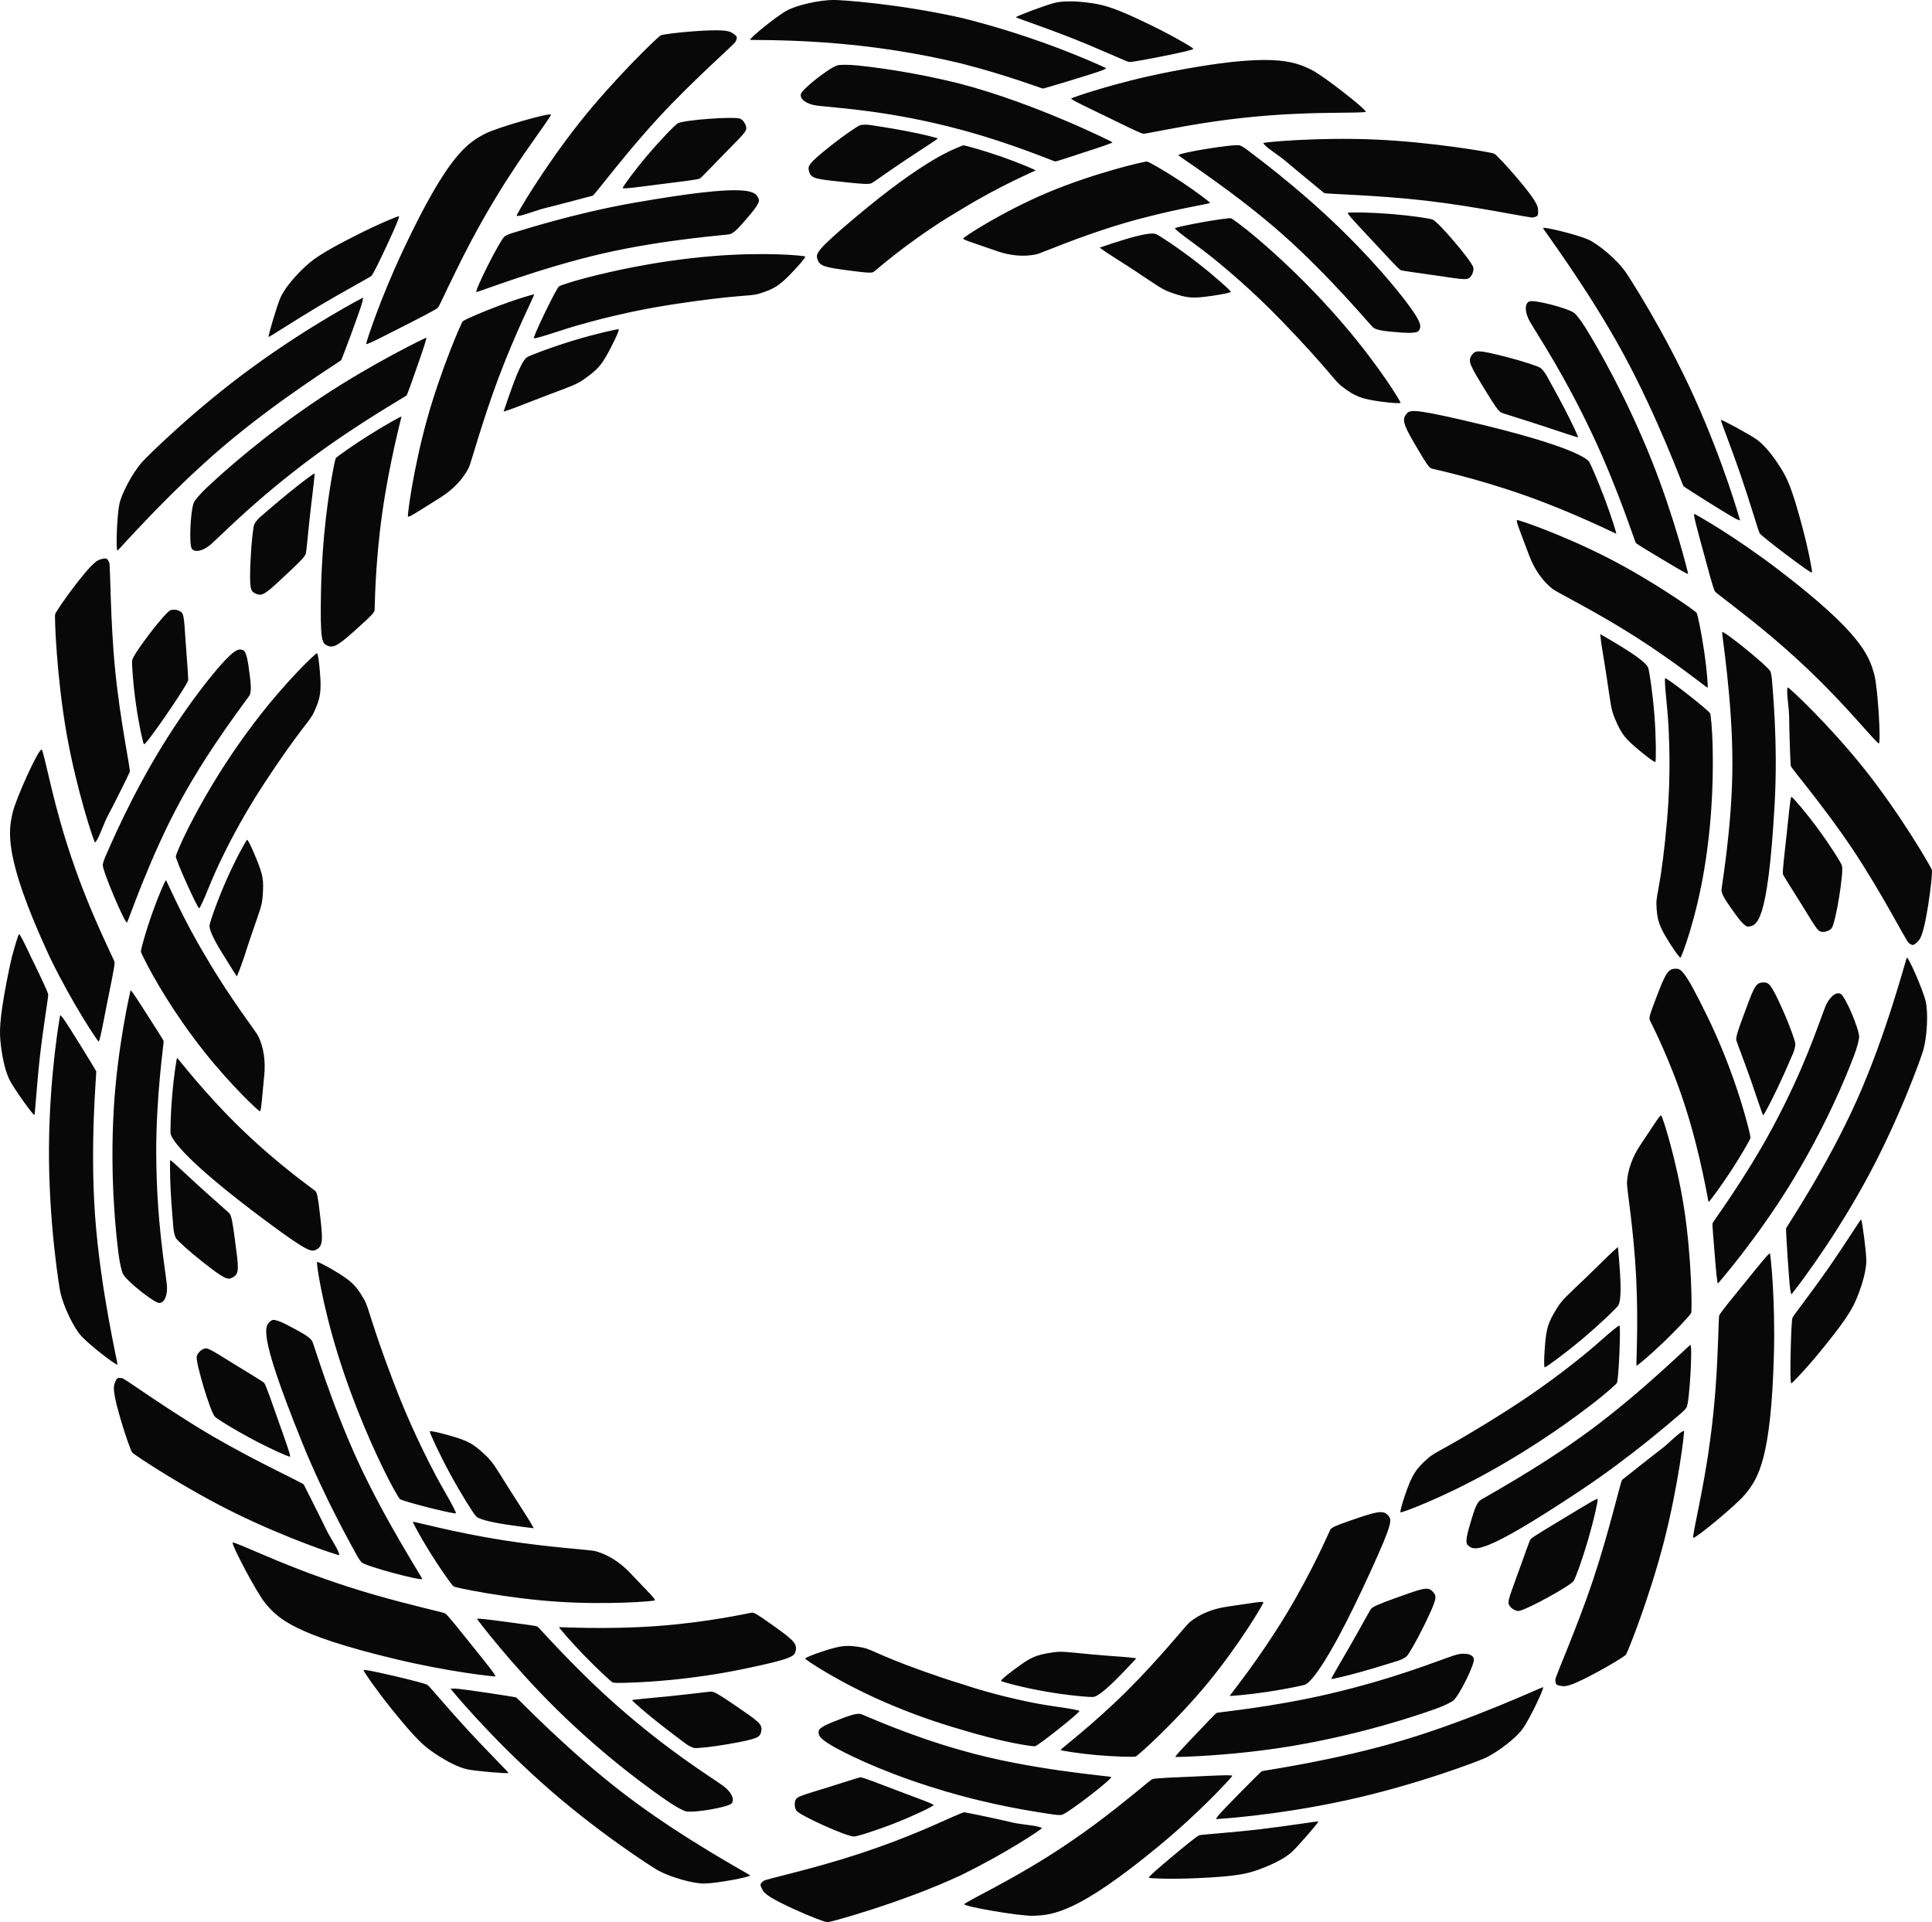 <?xml version="1.0" encoding="UTF-8" standalone="no"?>
<!-- Created with Inkscape (http://www.inkscape.org/) -->

<svg
   width="115.907mm"
   height="115.316mm"
   viewBox="0 0 115.907 115.316"
   version="1.1"
   id="svg310"
   sodipodi:docname="woven_wheel_working_doc.svg"
   xmlns:inkscape="http://www.inkscape.org/namespaces/inkscape"
   xmlns:sodipodi="http://sodipodi.sourceforge.net/DTD/sodipodi-0.dtd"
   xmlns="http://www.w3.org/2000/svg"
   xmlns:svg="http://www.w3.org/2000/svg">
  <sodipodi:namedview
     id="namedview312"
     pagecolor="#505050"
     bordercolor="#eeeeee"
     borderopacity="1"
     inkscape:showpageshadow="0"
     inkscape:pageopacity="0"
     inkscape:pagecheckerboard="0"
     inkscape:deskcolor="#505050"
     inkscape:document-units="mm"
     showgrid="false"
     inkscape:zoom="0.49759665"
     inkscape:cx="224.07707"
     inkscape:cy="615.96074"
     inkscape:window-width="1440"
     inkscape:window-height="785"
     inkscape:window-x="0"
     inkscape:window-y="25"
     inkscape:window-maximized="1"
     inkscape:current-layer="layer1" />
  <defs
     id="defs307" />
  <g
     inkscape:label="Layer 1"
     inkscape:groupmode="layer"
     id="layer1"
     transform="translate(-21.57,-52.619)">
    <path
       id="path500"
       style="fill:#080808;fill-opacity:1;stroke-width:3.665;stroke-linecap:round;stroke-linejoin:round"
       d="m 114.881,153.378 c -0.004,-0.177 1.31,-3.115 2.285,-6.049 0.976,-2.933 1.624,-5.835 1.723,-5.931 0.024,-0.024 2.091,-1.662 2.313,-1.821 0.124,-0.089 0.458,-0.374 0.762,-0.657 0.299,-0.278 0.582,-0.485 0.632,-0.456 0.048,0.029 -0.339,3.276 -1.191,6.602 -0.851,3.326 -2.184,6.687 -2.294,6.823 -0.072,0.09 -0.861,0.584 -1.775,1.074 -1.285,0.689 -1.758,0.847 -2.022,0.811 -0.394,-0.054 -0.426,-0.087 -0.432,-0.395 10e-6,-1e-5 2e-5,-2e-5 4e-5,-3e-5 z m -9.01,-11.091 c 0.405,-1.176 0.619,-1.531 1.384,-2.198 0.473,-0.412 1.143,-0.589 4.578,-2.759 2.323,-1.467 3.954,-2.786 4.329,-3.077 0.291,-0.226 0.867,-0.698 1.471,-1.233 0.559,-0.495 1.046,-0.899 1.093,-0.878 0.089,0.042 -0.041,3.214 -0.151,3.443 -0.034,0.071 -0.674,0.641 -1.439,1.231 -1.039,0.801 -3.273,2.472 -6.352,4.172 -2.789,1.54 -5.155,2.408 -5.192,2.361 -0.038,-0.047 0.095,-0.526 0.279,-1.062 z m 6.786,4.657 c 0.364,-1.009 0.673,-1.9 0.734,-1.98 0.095,-0.125 1.123,-0.734 2.089,-1.317 0.975,-0.589 1.917,-1.171 1.938,-1.101 0.029,0.097 -0.226,1.258 -0.569,2.431 -0.346,1.187 -0.765,2.345 -0.875,2.49 -0.249,0.33 -2.826,1.731 -3.279,1.795 -0.139,0.02 -0.362,-0.082 -0.496,-0.225 -0.244,-0.261 -0.166,-0.366 0.457,-2.093 z m -2.971,-2.617 c 0.312,-1.09 0.44,-1.47 0.657,-1.684 0.108,-0.106 3.447,-1.876 6.573,-4.179 3.127,-2.303 5.971,-5.128 6.062,-5.157 0.146,-0.047 -0.048,3.459 -0.223,3.742 -0.062,0.101 -0.258,0.3 -0.439,0.443 -0.18,0.143 -2.739,2.422 -5.919,4.538 -6.023,4.007 -6.426,3.631 -6.798,3.253 -0.092,-0.093 -0.053,-0.474 0.086,-0.957 z m 13.828,-1.467 c 0.24,-1.183 0.377,-2.037 0.436,-2.383 0.057,-0.335 0.371,-2.241 0.545,-4.612 0.167,-2.275 0.173,-4.192 0.215,-4.322 0.055,-0.167 0.846,-1.121 1.575,-2.017 0.737,-0.907 1.436,-1.79 1.472,-1.709 0.033,0.074 0.327,2.745 0.235,6.085 -0.172,6.255 -0.949,7.391 -1.687,8.321 -0.505,0.636 -3.036,2.728 -3.151,2.647 -0.041,-0.029 0.141,-0.936 0.36,-2.01 z m -9.27,-9.335 c 0.09,-1.221 0.176,-1.525 0.732,-2.424 0.308,-0.498 0.534,-0.682 1.682,-1.779 0.733,-0.7 1.462,-1.436 1.645,-1.597 0.111,-0.097 0.222,-0.196 0.332,-0.294 0.053,0.529 0.095,1.063 0.128,1.602 0.069,1.148 0.012,1.716 -0.107,1.899 -0.109,0.168 -1.093,1.12 -2.172,2.026 -1.058,0.889 -2.149,1.676 -2.235,1.691 -0.057,0.01 -0.051,-0.499 -0.005,-1.123 z m 5.481,-4.344 c -0.151,-2.861 -0.564,-5.296 -0.549,-5.599 0.038,-0.762 0.319,-1.547 0.798,-2.262 0.914,-1.363 1.164,-1.797 1.258,-1.781 0.062,0.01 0.929,2.684 1.381,5.627 0.452,2.942 0.473,6.109 0.416,6.221 -0.071,0.14 -0.83,0.96 -1.636,1.734 -0.796,0.765 -1.609,1.452 -1.644,1.43 -0.034,-0.022 0.127,-2.508 -0.024,-5.369 z m 9.272,4.565 c 0.023,-1.022 0.059,-1.961 0.113,-2.081 0.065,-0.143 1.15,-1.532 2.152,-2.97 1.003,-1.438 1.922,-2.923 1.962,-2.913 0.059,0.015 0.32,2 0.313,2.478 -0.008,0.52 -0.179,1.244 -0.525,2.117 -0.274,0.692 -0.57,1.262 -2.068,3.111 -0.961,1.187 -1.842,2.11 -1.906,2.118 -0.064,0.008 -0.065,-0.835 -0.041,-1.86 z m -4.554,-5.837 c -0.077,-0.96 -0.154,-1.812 -0.13,-1.911 0.019,-0.08 1.964,-2.686 3.61,-5.754 1.901,-3.544 2.717,-6.11 3.142,-7.2 0.228,-0.585 0.642,-0.954 0.933,-0.8 0.271,0.143 1.087,2.034 1.107,2.566 0.006,0.156 -0.121,0.649 -0.292,1.102 -0.486,1.294 -1.751,4.391 -3.932,7.906 -1.974,3.181 -4.206,5.767 -4.245,5.794 -0.046,0.032 -0.115,-0.742 -0.193,-1.702 z m 4.536,2.125 c -0.079,-0.426 -0.276,-3.67 -0.259,-3.718 0.041,-0.118 2.42,-3.629 4.228,-7.649 1.807,-4.021 2.971,-8.544 3.018,-8.597 0.078,-0.089 0.957,1.89 1.131,2.619 0.158,0.666 0.093,2.082 -0.141,2.924 -0.102,0.367 -1.455,4.24 -3.585,8.079 -2.131,3.84 -4.307,6.557 -4.32,6.573 -0.013,0.017 -0.045,-0.087 -0.071,-0.231 z m -6.285,-10.961 c -0.941,-2.954 -2.111,-5.16 -2.15,-5.262 -0.056,-0.149 0.038,-0.419 0.337,-1.203 0.569,-1.489 0.723,-1.858 1.18,-1.873 0.344,-0.011 0.523,-0.032 1.921,2.825 1.387,2.836 2.1,5.329 2.306,6.067 0.289,1.035 0.308,1.222 0.294,1.276 -0.024,0.098 -0.599,1.103 -1.215,2.04 -0.616,0.936 -1.27,1.804 -1.293,1.788 -0.025,-0.017 -0.438,-2.703 -1.379,-5.657 z m 3.896,-1.705 c -0.416,-1.188 -0.831,-2.225 -0.854,-2.355 -0.03,-0.171 0.1,-0.572 0.395,-1.368 0.663,-1.793 0.739,-2.076 1.22,-2.086 0.337,-0.007 0.46,0.052 1.187,1.681 0.425,0.952 0.735,1.853 0.74,1.996 0.005,0.137 -0.06,0.405 -0.147,0.599 -0.167,0.373 -0.393,0.938 -0.905,2.024 -0.428,0.908 -0.836,1.645 -0.871,1.668 -0.035,0.024 -0.348,-0.97 -0.764,-2.158 z M 67.393,165.448 c 0.131,-0.1 2.907,-0.691 5.663,-1.597 3.337,-1.097 4.899,-1.928 6.171,-2.448 0.102,-0.043 0.165,-0.065 0.184,-0.062 0.258,0.028 2.424,0.494 2.901,0.614 0.151,0.038 0.584,0.108 1,0.157 0.407,0.048 0.751,0.128 0.761,0.185 0.008,0.049 -2.112,1.479 -4.846,2.816 -3.455,1.617 -7.833,2.831 -8.032,2.824 -0.118,-0.004 -1.008,-0.336 -1.967,-0.775 -1.345,-0.615 -1.762,-0.903 -1.892,-1.134 -0.196,-0.346 -0.188,-0.392 0.056,-0.578 1.7e-5,1e-5 3.4e-5,1e-5 5.1e-5,2e-5 z m 3.473,-13.739 c 1.152,-0.384 1.533,-0.432 2.492,-0.24 0.588,0.118 1.082,0.57 4.787,1.818 0.365,0.123 0.726,0.238 1.082,0.345 0,0 0,0 0,0 1.967,0.66 3.619,0.99 3.895,1.051 0.358,0.079 1.062,0.214 1.852,0.326 0.725,0.103 1.34,0.206 1.354,0.256 0.026,0.094 -2.423,2.051 -2.665,2.115 -0.075,0.02 -0.914,-0.1 -1.845,-0.313 -0.433,-0.099 -1.402,-0.326 -2.592,-0.69 -1.419,-0.408 -2.927,-0.931 -4.493,-1.606 -2.833,-1.221 -4.871,-2.593 -4.856,-2.652 0.015,-0.058 0.466,-0.237 0.988,-0.411 z m 0.331,8.149 c 1.018,-0.316 1.905,-0.613 2.005,-0.614 0.153,-10e-4 1.259,0.439 2.309,0.836 1.063,0.402 2.11,0.773 2.069,0.834 -0.058,0.083 -1.128,0.608 -2.268,1.058 -1.154,0.456 -2.33,0.823 -2.514,0.824 -0.432,0.002 -3.091,-1.196 -3.421,-1.524 -0.099,-0.099 -0.152,-0.336 -0.118,-0.528 0.063,-0.354 0.192,-0.343 1.938,-0.885 z m 0.294,-3.917 c 1.04,-0.409 1.403,-0.542 1.701,-0.5 0.13,0.018 2.785,1.267 6.035,2.176 0,0 10e-7,0 10e-7,0 4.039,1.178 8.914,1.551 9.004,1.605 0.131,0.079 -2.643,2.224 -2.972,2.276 -0.118,0.019 -0.397,-4.5e-4 -0.624,-0.044 -0.187,-0.036 -2.536,-0.33 -5.407,-1.104 -10e-7,0 -10e-7,0 -10e-7,0 -0.615,-0.166 -1.243,-0.351 -1.884,-0.555 -3.195,-1.02 -5.232,-2.079 -5.841,-2.435 -0.82,-0.479 -0.851,-0.661 -0.813,-0.914 0.019,-0.128 0.342,-0.324 0.802,-0.505 z m 9.76,9.897 c 1.083,-0.576 1.85,-1.034 2.151,-1.21 0.309,-0.181 1.973,-1.164 3.896,-2.592 1.836,-1.363 3.27,-2.626 3.396,-2.68 0.159,-0.069 1.399,-0.109 2.551,-0.161 1.167,-0.052 2.292,-0.117 2.255,-0.036 -0.033,0.073 -1.819,2.067 -4.407,4.206 -4.824,3.987 -6.337,4.141 -7.509,4.185 -0.832,0.031 -4.156,-0.551 -4.166,-0.691 -0.004,-0.05 0.842,-0.493 1.833,-1.02 z m 1.203,-13.09 c 0.96,-0.71 1.22,-0.834 2.236,-0.993 0.575,-0.09 0.819,-0.032 2.377,0.114 0.986,0.092 2.003,0.15 2.242,0.18 0.144,0.018 0.289,0.036 0.434,0.053 -0.355,0.39 -0.72,0.774 -1.095,1.153 -0.8,0.807 -1.258,1.136 -1.469,1.166 -0.197,0.028 -1.535,-0.088 -2.892,-0.325 -1.331,-0.232 -2.594,-0.576 -2.658,-0.633 -0.043,-0.038 0.338,-0.354 0.826,-0.716 z m 6.714,1.324 c 2.013,-2 3.542,-3.944 3.777,-4.136 0.592,-0.483 1.367,-0.803 2.227,-0.928 1.638,-0.237 2.141,-0.341 2.192,-0.26 0.034,0.053 -1.42,2.505 -3.31,4.808 -1.891,2.303 -4.231,4.409 -4.351,4.439 -0.152,0.039 -1.262,0.012 -2.368,-0.087 -1.091,-0.098 -2.132,-0.267 -2.138,-0.308 -0.006,-0.04 1.958,-1.528 3.971,-3.529 z m 2.71,9.939 c 0.787,-0.657 1.516,-1.253 1.642,-1.292 0.151,-0.046 1.915,-0.157 3.658,-0.362 1.743,-0.204 3.461,-0.497 3.48,-0.461 0.028,0.054 -1.277,1.562 -1.639,1.873 -0.393,0.338 -1.049,0.689 -1.933,1.009 -0.698,0.252 -1.328,0.411 -3.718,0.516 -1.537,0.068 -2.824,0.017 -2.872,-0.025 -0.049,-0.042 0.592,-0.598 1.382,-1.258 z m 1.349,-7.263 c 0.664,-0.696 1.247,-1.321 1.337,-1.37 0.072,-0.039 3.311,-0.337 6.715,-1.132 3.922,-0.916 6.419,-1.946 7.509,-2.312 0.591,-0.199 1.135,-0.114 1.204,0.207 0.063,0.293 -0.84,2.135 -1.222,2.488 -0.113,0.104 -0.566,0.324 -1.016,0.487 -1.248,0.451 -4.475,1.528 -8.519,2.223 -3.692,0.634 -7.102,0.694 -7.148,0.682 -0.055,-0.013 0.477,-0.577 1.14,-1.273 z m 1.429,4.794 c 0.263,-0.338 2.563,-2.645 2.605,-2.662 0.116,-0.048 4.326,-0.618 8.517,-1.871 4.191,-1.253 8.288,-3.177 8.358,-3.173 0.115,0.005 -0.795,1.915 -1.222,2.507 -0.388,0.537 -1.48,1.388 -2.252,1.747 -0.337,0.157 -4.078,1.608 -8.35,2.538 -4.272,0.93 -7.761,1.12 -7.782,1.122 -0.021,0.002 0.036,-0.091 0.126,-0.207 z m 4.037,-12.009 c 1.63,-2.689 2.631,-5.05 2.688,-5.148 0.079,-0.135 0.365,-0.254 1.188,-0.54 1.571,-0.546 1.976,-0.656 2.274,-0.318 0.227,0.258 0.318,0.373 -1.025,3.315 -2.905,6.367 -3.828,6.781 -3.927,6.833 -0.089,0.047 -1.229,0.285 -2.342,0.45 -1.113,0.164 -2.196,0.257 -2.2,0.229 -0.004,-0.03 1.714,-2.133 3.343,-4.821 z m 3.884,1.804 c 0.633,-1.101 1.164,-2.098 1.249,-2.201 0.111,-0.134 0.509,-0.3 1.319,-0.593 1.82,-0.659 2.097,-0.77 2.407,-0.411 0.224,0.259 0.246,0.381 -0.54,1.992 -0.458,0.939 -0.943,1.762 -1.048,1.859 -0.101,0.093 -0.348,0.218 -0.551,0.278 -0.202,0.06 -1.161,0.366 -2.131,0.64 -0.97,0.274 -1.798,0.455 -1.839,0.445 -0.041,-0.011 0.501,-0.906 1.134,-2.007 z M 28.911,135.304 c 0.173,0.034 2.768,1.932 5.433,3.486 2.666,1.554 5.375,2.774 5.45,2.89 0.02,0.032 1.202,2.381 1.316,2.636 0.062,0.14 0.274,0.525 0.489,0.881 0.211,0.349 0.357,0.67 0.318,0.713 -0.038,0.041 -3.142,-0.997 -6.22,-2.508 -3.079,-1.511 -6.085,-3.51 -6.196,-3.646 -0.073,-0.09 -0.394,-0.964 -0.686,-1.962 -0.41,-1.402 -0.467,-1.898 -0.377,-2.15 0.133,-0.374 0.172,-0.398 0.474,-0.34 8e-6,1e-5 1.7e-5,3e-5 2.5e-5,4e-5 z m 12.654,-6.491 c 1.061,0.628 1.362,0.903 1.857,1.778 0.306,0.54 0.336,1.216 1.778,5.003 0.972,2.553 1.951,4.438 2.158,4.857 0.164,0.331 0.513,0.994 0.918,1.696 0.375,0.651 0.674,1.213 0.643,1.255 -0.06,0.079 -3.156,-0.699 -3.359,-0.853 -0.063,-0.048 -0.494,-0.792 -0.919,-1.661 -0.573,-1.17 -1.775,-3.717 -2.811,-7.046 -0.941,-3.025 -1.293,-5.485 -1.239,-5.512 0.054,-0.027 0.491,0.198 0.974,0.483 z m -5.928,5.651 c 0.909,0.561 1.716,1.043 1.782,1.119 0.102,0.118 0.489,1.245 0.863,2.307 0.378,1.072 0.758,2.111 0.686,2.118 -0.101,0.009 -1.185,-0.475 -2.262,-1.048 -1.09,-0.58 -2.135,-1.225 -2.254,-1.362 -0.273,-0.313 -1.112,-3.114 -1.083,-3.571 0.009,-0.14 0.154,-0.336 0.321,-0.437 0.305,-0.185 0.39,-0.086 1.947,0.876 z m 3.158,-2.362 c 0.999,0.524 1.343,0.723 1.508,0.978 0.081,0.126 1.135,3.731 2.764,7.258 1.629,3.527 3.823,6.907 3.833,7.002 0.016,0.153 -3.387,-0.757 -3.629,-0.986 -0.086,-0.082 -0.241,-0.315 -0.345,-0.522 -0.103,-0.206 -1.82,-3.183 -3.248,-6.721 -2.706,-6.7 -2.242,-7.003 -1.798,-7.288 0.11,-0.07 0.472,0.045 0.915,0.278 z m -1.37,13.816 c 1.107,0.476 1.917,0.784 2.243,0.911 0.321,0.125 2.113,0.817 4.408,1.476 2.197,0.631 4.079,1.035 4.198,1.105 0.153,0.089 0.923,1.065 1.649,1.971 0.734,0.916 1.448,1.791 1.361,1.808 -0.08,0.016 -2.761,-0.264 -6.013,-1.044 -6.095,-1.463 -7.028,-2.435 -7.794,-3.358 -0.518,-0.625 -2.047,-3.534 -1.945,-3.63 0.037,-0.034 0.886,0.329 1.892,0.761 z m 11.035,-7.202 c 1.185,0.335 1.47,0.482 2.246,1.213 0.428,0.403 0.57,0.668 1.42,2.024 0.544,0.869 1.123,1.743 1.244,1.957 0.074,0.13 0.148,0.26 0.223,0.39 -0.535,-0.061 -1.072,-0.133 -1.611,-0.215 -1.15,-0.174 -1.698,-0.347 -1.854,-0.503 -0.142,-0.141 -0.883,-1.309 -1.559,-2.552 -0.664,-1.221 -1.22,-2.449 -1.217,-2.536 0.002,-0.058 0.501,0.051 1.107,0.222 z m 3.177,6.285 c 2.858,0.455 5.36,0.591 5.658,0.673 0.748,0.208 1.467,0.663 2.072,1.3 1.152,1.213 1.524,1.563 1.488,1.652 -0.024,0.058 -2.859,0.281 -5.858,0.081 -3,-0.2 -6.12,-0.839 -6.217,-0.918 -0.122,-0.099 -0.772,-1.017 -1.368,-1.969 -0.589,-0.94 -1.099,-1.879 -1.07,-1.909 0.028,-0.029 2.439,0.634 5.297,1.089 z m -6.425,8.162 c 0.996,0.234 1.907,0.465 2.013,0.543 0.126,0.093 1.254,1.448 2.44,2.735 1.186,1.286 2.427,2.503 2.409,2.54 -0.027,0.055 -2.017,-0.111 -2.482,-0.219 -0.505,-0.117 -1.173,-0.438 -1.948,-0.959 -0.62,-0.416 -1.102,-0.819 -2.593,-2.675 -0.955,-1.189 -1.674,-2.244 -1.668,-2.308 0.005,-0.064 0.83,0.108 1.829,0.343 z m 6.691,-3.25 c 0.961,0.129 1.816,0.239 1.908,0.283 0.075,0.036 2.225,2.513 4.851,4.815 3.044,2.669 5.293,4.039 6.252,4.714 0.508,0.357 0.762,0.842 0.545,1.086 -0.199,0.223 -2.214,0.576 -2.728,0.475 -0.151,-0.03 -0.596,-0.265 -0.992,-0.533 -1.126,-0.761 -3.834,-2.698 -6.784,-5.599 -2.673,-2.629 -4.748,-5.369 -4.767,-5.413 -0.022,-0.052 0.754,0.043 1.715,0.172 z m -3.054,4.006 c 0.442,0.012 3.644,0.503 3.696,0.535 0.106,0.066 3.027,3.154 6.5,5.809 3.472,2.654 7.488,4.802 7.528,4.86 0.065,0.095 -2.028,0.489 -2.764,0.493 -0.67,0.003 -2.01,-0.375 -2.761,-0.787 -0.327,-0.18 -3.72,-2.345 -6.973,-5.256 -3.253,-2.91 -5.453,-5.616 -5.467,-5.632 -0.014,-0.016 0.095,-0.025 0.242,-0.021 z m 12.138,-3.751 c 3.121,-0.226 5.564,-0.791 5.675,-0.803 0.159,-0.016 0.405,0.145 1.102,0.639 1.322,0.937 1.641,1.188 1.545,1.628 -0.073,0.333 -0.094,0.488 -3.209,1.128 -3.105,0.638 -5.682,0.761 -6.463,0.794 -1.079,0.045 -1.266,0.022 -1.316,-0.003 -0.09,-0.046 -0.947,-0.835 -1.732,-1.648 -0.785,-0.813 -1.498,-1.645 -1.477,-1.665 0.022,-0.02 2.755,0.157 5.877,-0.069 z m 0.787,4.205 c 1.256,-0.127 2.363,-0.279 2.495,-0.27 0.173,0.012 0.534,0.236 1.238,0.715 1.581,1.077 1.832,1.225 1.727,1.687 -0.075,0.329 -0.159,0.425 -1.907,0.736 -1.02,0.182 -1.966,0.271 -2.106,0.243 -0.134,-0.027 -0.379,-0.153 -0.546,-0.282 -0.166,-0.128 -0.971,-0.723 -1.757,-1.349 -0.785,-0.626 -1.413,-1.193 -1.429,-1.233 -0.015,-0.04 1.027,-0.119 2.283,-0.246 z M 28.125,86.372 c 0.074,0.161 0.051,3.387 0.355,6.457 0.304,3.071 0.927,5.962 0.878,6.09 -0.091,0.239 -1.078,2.198 -1.313,2.627 -0.074,0.135 -0.252,0.534 -0.405,0.922 -0.15,0.38 -0.315,0.691 -0.373,0.686 -0.055,-0.005 -1.098,-3.109 -1.697,-6.497 -0.6,-3.388 -0.737,-7.02 -0.692,-7.19 0.03,-0.113 0.547,-0.89 1.181,-1.714 0.891,-1.157 1.26,-1.494 1.514,-1.568 0.38,-0.11 0.422,-0.093 0.551,0.186 0,0 -2.3e-5,4.7e-5 -2.3e-5,4.7e-5 z m 12.634,6.501 c 0.1,1.221 0.05,1.617 -0.375,2.515 -0.262,0.554 -0.82,0.962 -2.986,4.264 -1.467,2.237 -2.333,4.075 -2.541,4.495 -0.161,0.325 -0.463,0.979 -0.762,1.713 -0.275,0.677 -0.525,1.247 -0.577,1.248 -0.098,0.002 -1.398,-2.864 -1.4,-3.114 -7.35e-4,-0.078 0.322,-0.859 0.753,-1.706 0.591,-1.162 1.864,-3.556 3.957,-6.315 1.884,-2.483 3.708,-4.198 3.762,-4.169 0.054,0.028 0.123,0.513 0.168,1.069 z m -8.035,-1.528 c 0.075,1.063 0.155,1.995 0.132,2.092 -0.076,0.328 -2.553,3.942 -2.649,3.832 -0.066,-0.075 -0.315,-1.229 -0.485,-2.434 -0.171,-1.219 -0.259,-2.443 -0.219,-2.62 0.094,-0.409 1.864,-2.72 2.255,-2.965 0.118,-0.074 0.362,-0.071 0.541,0.006 0.328,0.141 0.296,0.267 0.423,2.089 z m 3.749,1.185 c 0.154,1.11 0.193,1.501 0.082,1.78 -0.055,0.138 -2.363,3.051 -4.191,6.415 -1.827,3.364 -3.105,7.171 -3.173,7.238 -0.11,0.108 -1.49,-3.131 -1.456,-3.463 0.012,-0.119 0.102,-0.384 0.202,-0.593 0.1,-0.208 1.411,-3.38 3.402,-6.597 1.756,-2.838 3.252,-4.575 3.747,-5.094 0.659,-0.692 0.843,-0.682 1.081,-0.587 0.121,0.048 0.237,0.408 0.305,0.901 z m -11.892,7.038 c 0.277,1.179 0.516,2.017 0.61,2.356 0.089,0.32 0.616,2.207 1.5,4.42 0.729,1.825 1.312,3.009 1.637,3.722 0,0 0,0 0,0 0.07,0.152 0.11,0.246 0.115,0.275 0.028,0.171 -0.238,1.403 -0.464,2.542 -0.229,1.156 -0.428,2.272 -0.499,2.217 -0.062,-0.049 -1.485,-2.11 -2.911,-5.033 -0.052,-0.111 -0.104,-0.223 -0.155,-0.336 -2.62,-5.72 -2.343,-7.26 -2.085,-8.361 0.198,-0.844 1.54,-3.825 1.743,-3.788 0.049,0.009 0.258,0.914 0.51,1.986 z m 12.305,4.416 c 0.463,1.114 0.522,1.394 0.44,2.42 -0.046,0.581 -0.159,0.8 -0.662,2.268 -0.18,0.526 -0.322,0.964 -0.459,1.395 -0.125,0.352 -0.217,0.617 -0.26,0.723 -0.056,0.135 -0.111,0.27 -0.165,0.406 -0.243,-0.369 -0.481,-0.745 -0.712,-1.129 -0.045,-0.07 -0.089,-0.141 -0.133,-0.211 -0.606,-0.971 -0.817,-1.503 -0.796,-1.712 0.02,-0.2 0.454,-1.462 1.009,-2.72 0.543,-1.232 1.172,-2.374 1.242,-2.422 0.047,-0.032 0.262,0.417 0.497,0.983 z m -2.881,6.175 c 1.433,2.446 2.935,4.354 3.063,4.624 0.321,0.678 0.441,1.492 0.355,2.343 -0.163,1.622 -0.174,2.128 -0.264,2.159 -0.054,0.019 -1.722,-1.535 -3.351,-3.591 -1.78,-2.246 -3.041,-4.431 -3.627,-5.627 -0.103,-0.208 -0.158,-0.335 -0.158,-0.36 -4.16e-4,-0.16 0.301,-1.236 0.673,-2.288 0.367,-1.037 0.789,-2.002 0.83,-1.997 0.04,0.004 0.963,2.234 2.425,4.645 0.018,0.031 0.036,0.061 0.054,0.092 z m -10.422,0.186 c 0.459,0.945 0.871,1.812 0.879,1.945 0.01,0.16 -0.296,1.928 -0.495,3.691 -0.198,1.763 -0.294,3.519 -0.334,3.529 -0.085,0.022 -1.23,-1.603 -1.463,-2.054 -0.242,-0.468 -0.439,-1.199 -0.551,-2.149 -0.088,-0.742 -0.103,-1.421 0.35,-3.806 0.1,-0.525 0.204,-1.008 0.304,-1.434 0.218,-0.825 0.4,-1.382 0.436,-1.407 0.049,-0.034 0.355,0.589 0.737,1.407 0,0 0,0 0,0 0.044,0.09 0.09,0.183 0.136,0.278 z m 6.791,3.111 c 0.518,0.814 0.987,1.527 1.013,1.625 0.021,0.079 -0.462,3.295 -0.444,6.776 0.02,3.969 0.51,6.704 0.634,7.8 0.07,0.618 -0.125,1.13 -0.452,1.13 -0.3,-3.7e-4 -1.901,-1.27 -2.166,-1.721 -0.078,-0.132 -0.197,-0.621 -0.26,-1.096 -0.173,-1.304 -0.542,-4.707 -0.305,-8.798 0.217,-3.745 0.991,-7.095 1.013,-7.137 0.026,-0.05 0.448,0.608 0.966,1.421 z m -5.025,0.241 c 0.267,0.338 1.99,3.159 1.995,3.191 0.02,0.124 -0.387,4.374 -0.065,8.742 0.321,4.368 1.358,8.781 1.341,8.848 -0.029,0.112 -1.702,-1.183 -2.191,-1.728 -0.444,-0.496 -1.045,-1.746 -1.234,-2.581 -0.082,-0.364 -0.719,-4.343 -0.687,-8.743 0.032,-4.4 0.665,-7.882 0.669,-7.903 0.003,-0.021 0.081,0.058 0.173,0.174 z m 10.746,6.694 c 2.233,2.152 4.302,3.593 4.385,3.668 0.114,0.104 0.166,0.402 0.267,1.252 0.194,1.624 0.22,2.037 -0.173,2.257 -0.298,0.167 -0.434,0.239 -3.001,-1.667 -5.556,-4.125 -5.738,-5.155 -5.766,-5.264 -0.025,-0.097 -2.27e-4,-1.256 0.097,-2.371 0.097,-1.116 0.264,-2.187 0.292,-2.184 0.03,0.003 1.666,2.157 3.898,4.309 z m -2.613,3.36 c 0.93,0.85 1.783,1.573 1.865,1.678 0.107,0.136 0.182,0.555 0.294,1.401 0.254,1.902 0.309,2.192 -0.107,2.42 -0.297,0.163 -0.424,0.162 -1.823,-0.939 -0.816,-0.642 -1.513,-1.288 -1.584,-1.411 -0.069,-0.118 -0.137,-0.385 -0.153,-0.595 -0.015,-0.21 -0.107,-1.206 -0.162,-2.207 -0.055,-1.001 -0.048,-1.844 -0.028,-1.881 0.02,-0.038 0.768,0.686 1.698,1.536 z M 65.702,55.116 c -0.072,0.162 -2.517,2.278 -4.607,4.543 -2.09,2.265 -3.839,4.651 -3.968,4.7 -0.023,0.009 -2.582,0.685 -2.842,0.741 -0.149,0.032 -0.569,0.16 -0.96,0.297 -0.385,0.135 -0.727,0.212 -0.761,0.165 -0.033,-0.045 1.614,-2.862 3.74,-5.549 2.126,-2.687 4.747,-5.194 4.904,-5.273 0.104,-0.052 1.032,-0.181 2.076,-0.252 1.466,-0.1 1.967,-0.048 2.192,0.093 0.336,0.211 0.351,0.254 0.226,0.535 -1.7e-5,5e-6 -3.4e-5,9e-6 -5.1e-5,1.4e-5 z m 3.502,13.728 c -0.832,0.884 -1.153,1.109 -2.098,1.394 -0.582,0.176 -1.23,0.038 -5.18,0.643 -2.652,0.406 -4.704,0.985 -5.141,1.1 -0.356,0.093 -1.068,0.299 -1.835,0.553 -0.709,0.235 -1.318,0.415 -1.352,0.376 -0.065,-0.074 1.315,-2.943 1.506,-3.11 0.059,-0.052 0.871,-0.321 1.803,-0.558 1.242,-0.316 3.986,-0.973 7.403,-1.258 3.117,-0.26 5.554,-0.032 5.569,0.028 0.014,0.058 -0.297,0.43 -0.674,0.831 z m -4.176,-7.004 c -0.743,0.761 -1.384,1.442 -1.472,1.489 -0.135,0.074 -1.314,0.208 -2.424,0.349 -1.122,0.142 -2.213,0.295 -2.204,0.223 0.012,-0.1 0.71,-1.054 1.497,-1.981 0.797,-0.939 1.65,-1.817 1.811,-1.904 0.37,-0.202 3.273,-0.414 3.717,-0.284 0.134,0.039 0.293,0.223 0.355,0.408 0.113,0.339 -0.005,0.395 -1.279,1.7 z m 1.605,3.581 c -0.722,0.853 -0.985,1.143 -1.267,1.247 -0.139,0.051 -3.844,0.292 -7.606,1.153 -3.762,0.861 -7.511,2.329 -7.606,2.319 -0.153,-0.015 1.426,-3.157 1.699,-3.347 0.097,-0.068 0.357,-0.172 0.58,-0.231 0.222,-0.059 3.481,-1.134 7.218,-1.785 7.079,-1.233 7.269,-0.676 7.448,-0.182 0.044,0.122 -0.146,0.448 -0.466,0.826 z M 53.482,61.181 c -0.694,0.98 -1.165,1.711 -1.356,2.001 -0.191,0.29 -1.232,1.891 -2.344,4.003 -1.063,2.019 -1.839,3.781 -1.931,3.883 -0.118,0.132 -1.23,0.689 -2.266,1.217 -1.047,0.533 -2.051,1.056 -2.051,0.966 2.67e-4,-0.083 0.815,-2.646 2.244,-5.676 2.667,-5.655 3.829,-6.373 4.885,-6.929 0.719,-0.378 3.886,-1.274 3.959,-1.154 0.026,0.043 -0.508,0.795 -1.14,1.688 z m 4.768,12.227 c -0.562,1.088 -0.759,1.336 -1.624,1.948 -0.477,0.338 -0.761,0.422 -2.254,0.985 -0.956,0.36 -1.927,0.754 -2.161,0.831 -0.142,0.046 -0.284,0.093 -0.426,0.141 0.167,-0.513 0.345,-1.027 0.533,-1.54 0.4,-1.093 0.679,-1.595 0.861,-1.717 0.166,-0.111 1.455,-0.602 2.799,-1.011 1.321,-0.401 2.623,-0.693 2.707,-0.672 0.056,0.014 -0.149,0.478 -0.436,1.034 z m -6.759,1.844 c -1.018,2.713 -1.66,5.157 -1.802,5.434 -0.357,0.697 -0.953,1.317 -1.705,1.786 -1.434,0.895 -1.859,1.19 -1.938,1.136 -0.052,-0.036 0.326,-2.887 1.134,-5.799 0.808,-2.912 2.06,-5.839 2.157,-5.919 0.121,-0.099 1.151,-0.552 2.201,-0.943 1.038,-0.387 2.056,-0.695 2.08,-0.661 0.023,0.034 -1.108,2.254 -2.126,4.966 z m -6.698,-7.94 c -0.432,0.926 -0.843,1.771 -0.941,1.858 -0.117,0.104 -1.675,0.933 -3.18,1.829 -1.504,0.896 -2.953,1.858 -2.986,1.832 -0.048,-0.038 0.521,-1.951 0.722,-2.382 0.218,-0.469 0.668,-1.056 1.338,-1.707 0.536,-0.521 1.027,-0.907 3.152,-1.987 1.361,-0.692 2.541,-1.179 2.603,-1.161 0.062,0.018 -0.275,0.789 -0.708,1.718 z m 1.832,7.213 c -0.321,0.917 -0.603,1.735 -0.666,1.817 -0.05,0.066 -2.92,1.68 -5.734,3.78 -3.271,2.44 -5.088,4.325 -5.966,5.121 -0.461,0.418 -0.991,0.558 -1.182,0.292 -0.174,-0.242 -0.084,-2.292 0.124,-2.77 0.061,-0.141 0.388,-0.524 0.735,-0.853 0.979,-0.929 3.468,-3.172 6.919,-5.462 3.134,-2.079 6.239,-3.563 6.286,-3.572 0.056,-0.011 -0.194,0.73 -0.516,1.647 z M 43.313,70.717 c -0.101,0.431 -1.234,3.467 -1.278,3.513 -0.086,0.091 -3.717,2.325 -7.051,5.154 -3.334,2.829 -6.299,6.242 -6.364,6.267 -0.107,0.042 -0.041,-2.078 0.112,-2.794 0.139,-0.65 0.794,-1.871 1.355,-2.511 0.245,-0.279 3.08,-3.108 6.607,-5.68 3.527,-2.572 6.628,-4.179 6.646,-4.189 0.019,-0.01 0.006,0.098 -0.028,0.241 z m 1.185,12.705 c -0.44,3.133 -0.439,5.681 -0.453,5.793 -0.02,0.161 -0.234,0.372 -0.881,0.957 -1.227,1.11 -1.552,1.367 -1.96,1.176 -0.31,-0.145 -0.443,-0.203 -0.373,-3.42 0.07,-3.218 0.486,-5.756 0.621,-6.545 0.183,-1.072 0.244,-1.251 0.28,-1.295 0.064,-0.079 1.019,-0.759 1.981,-1.364 0.961,-0.605 1.925,-1.138 1.94,-1.114 0.015,0.026 -0.714,2.678 -1.154,5.811 z m -4.306,-0.104 c -0.144,1.264 -0.237,2.388 -0.275,2.517 -0.049,0.167 -0.349,0.477 -0.976,1.065 -1.407,1.322 -1.614,1.533 -2.041,1.328 -0.307,-0.147 -0.377,-0.25 -0.297,-2.034 0.046,-1.04 0.163,-1.989 0.221,-2.119 0.056,-0.126 0.232,-0.338 0.395,-0.475 0.162,-0.136 0.919,-0.798 1.702,-1.437 0.782,-0.639 1.472,-1.138 1.514,-1.145 0.042,-0.007 -0.099,1.035 -0.243,2.299 z m 73.347,-17.652 c -0.173,0.04 -3.322,-0.649 -6.39,-1.005 -3.068,-0.357 -6.031,-0.391 -6.145,-0.467 -0.011,-0.007 -2.07,-1.702 -2.258,-1.872 -0.114,-0.102 -0.461,-0.367 -0.802,-0.603 -0.334,-0.232 -0.597,-0.464 -0.578,-0.518 0.018,-0.053 3.265,-0.359 6.695,-0.211 3.43,0.148 6.998,0.768 7.154,0.848 0.103,0.053 0.749,0.722 1.417,1.515 0.938,1.115 1.19,1.545 1.208,1.811 0.027,0.396 9.9e-4,0.434 -0.299,0.503 -10e-6,-1.1e-5 -3e-5,-2.2e-5 -4e-5,-3.2e-5 z m -9.04,11.057 c -1.229,-0.163 -1.617,-0.301 -2.418,-0.917 -0.495,-0.38 -0.798,-1.011 -3.588,-3.906 -1.89,-1.96 -3.493,-3.253 -3.856,-3.557 -0.28,-0.235 -0.853,-0.69 -1.498,-1.16 -0.596,-0.434 -1.09,-0.817 -1.079,-0.867 0.022,-0.095 3.117,-0.658 3.361,-0.6 0.076,0.018 0.763,0.518 1.493,1.136 0.998,0.846 3.065,2.655 5.339,5.323 2.05,2.404 3.377,4.562 3.338,4.609 -0.039,0.047 -0.533,0.012 -1.093,-0.062 z m 3.19,-7.581 c -1.06,-0.152 -1.993,-0.274 -2.083,-0.317 -0.141,-0.067 -0.944,-0.948 -1.709,-1.771 -0.773,-0.831 -1.534,-1.629 -1.47,-1.664 0.088,-0.048 1.272,-0.037 2.489,0.058 1.229,0.096 2.448,0.27 2.612,0.348 0.375,0.177 2.267,2.409 2.423,2.84 0.048,0.132 -0.007,0.37 -0.12,0.531 -0.206,0.292 -0.325,0.237 -2.141,-0.024 z m -1.96,3.434 c -1.127,-0.087 -1.523,-0.134 -1.774,-0.304 -0.125,-0.084 -2.515,-2.991 -5.395,-5.551 -2.881,-2.56 -6.244,-4.704 -6.292,-4.786 -0.078,-0.132 3.374,-0.701 3.687,-0.592 0.112,0.039 0.347,0.187 0.526,0.333 0.178,0.145 2.942,2.148 5.654,4.813 2.4,2.358 3.784,4.183 4.197,4.789 0.542,0.796 0.494,0.974 0.35,1.188 -0.073,0.109 -0.452,0.147 -0.952,0.108 z m -4.269,-13.187 c -1.207,0.011 -2.07,0.056 -2.421,0.071 -0.334,0.015 -2.272,0.107 -4.616,0.447 -2.254,0.327 -4.119,0.749 -4.255,0.736 -0.173,-0.016 -1.281,-0.572 -2.321,-1.077 -1.053,-0.511 -2.08,-0.989 -2.009,-1.042 0.065,-0.049 2.606,-0.953 5.893,-1.594 6.129,-1.194 7.469,-0.639 8.51,-0.127 0.731,0.359 3.317,2.394 3.262,2.522 -0.02,0.046 -0.945,0.054 -2.041,0.064 z m -7.129,10.971 c -1.197,0.175 -1.499,0.16 -2.482,-0.181 -0.55,-0.191 -0.758,-0.363 -2.061,-1.228 -0.828,-0.55 -1.694,-1.083 -1.888,-1.223 -0.118,-0.085 -0.236,-0.169 -0.356,-0.252 0.496,-0.175 1,-0.34 1.512,-0.494 1.089,-0.329 1.652,-0.4 1.851,-0.326 0.187,0.069 1.313,0.808 2.413,1.657 1.079,0.832 2.061,1.723 2.092,1.803 0.021,0.054 -0.471,0.155 -1.082,0.244 z m -5.343,-4.345 c -2.725,0.801 -4.964,1.805 -5.258,1.866 -0.738,0.153 -1.556,0.081 -2.356,-0.2 -1.525,-0.536 -2.01,-0.663 -2.018,-0.759 -0.005,-0.063 2.364,-1.617 5.104,-2.766 2.74,-1.149 5.809,-1.875 5.93,-1.845 0.152,0.038 1.114,0.591 2.041,1.205 0.914,0.605 1.752,1.245 1.739,1.284 -0.014,0.038 -2.458,0.414 -5.182,1.214 z m 2.362,-10.028 c -1.005,0.201 -1.934,0.375 -2.063,0.348 -0.155,-0.031 -1.765,-0.78 -3.417,-1.432 -1.652,-0.653 -3.345,-1.21 -3.345,-1.252 -1.52e-4,-0.061 1.897,-0.773 2.371,-0.874 0.515,-0.11 1.271,-0.106 2.213,0.038 0.739,0.112 1.386,0.277 3.543,1.331 1.387,0.678 2.489,1.337 2.511,1.397 0.023,0.06 -0.803,0.243 -1.812,0.444 z m -4.652,5.743 c -0.915,0.298 -1.723,0.574 -1.825,0.575 -0.075,6.57e-4 -2.578,-1.081 -5.646,-1.902 -4.22,-1.135 -7.334,-1.295 -8.612,-1.444 -0.618,-0.072 -1.074,-0.377 -0.999,-0.695 0.069,-0.293 1.678,-1.565 2.186,-1.722 0.148,-0.046 0.655,-0.051 1.136,-0.003 0.856,0.084 3.327,0.368 6.289,1.118 4.482,1.18 9.038,3.456 9.081,3.495 0.042,0.038 -0.695,0.28 -1.609,0.578 z m 1.023,-4.902 c -0.382,0.166 -3.544,1.11 -3.579,1.106 -0.089,-0.009 -2.119,-0.796 -4.915,-1.511 -10e-7,0 -10e-7,0 -10e-7,-10e-7 -2.724,-0.655 -5.452,-1.059 -8.177,-1.255 -2.524,-0.181 -4.432,-0.139 -4.472,-0.159 -0.103,-0.052 1.551,-1.402 2.201,-1.759 0.592,-0.325 1.961,-0.636 2.831,-0.633 0.373,0.001 3.694,0.196 7.617,1.067 10e-7,0 10e-7,0 10e-7,0 0.396,0.098 0.794,0.202 1.195,0.312 4.334,1.188 7.489,2.701 7.509,2.71 0.02,0.009 -0.075,0.063 -0.21,0.122 z m -9.173,8.769 c -2.626,1.621 -4.466,3.266 -4.556,3.328 -0.125,0.085 -0.421,0.059 -1.257,-0.048 -1.598,-0.206 -1.997,-0.269 -2.123,-0.704 -0.095,-0.327 -0.149,-0.478 2.272,-2.512 4.288,-3.603 5.971,-4.107 6.343,-4.275 0.082,-0.038 0.118,-0.048 0.138,-0.048 0.101,-9.18e-4 1.227,0.31 2.288,0.681 1.061,0.371 2.056,0.798 2.046,0.824 -0.01,0.026 -2.107,0.893 -4.472,2.346 -10e-7,10e-7 -10e-7,10e-7 -10e-7,10e-7 -0.225,0.132 -0.451,0.268 -0.679,0.409 z M 75.919,62.203 c -1.049,0.699 -1.947,1.355 -2.068,1.409 -0.158,0.071 -0.579,0.043 -1.424,-0.047 -1.899,-0.202 -2.19,-0.206 -2.319,-0.666 -0.091,-0.324 -0.063,-0.451 1.326,-1.555 0.812,-0.646 1.603,-1.173 1.741,-1.214 0.131,-0.039 0.407,-0.044 0.616,-0.009 0.381,0.064 1.029,0.147 2.192,0.368 0.99,0.188 1.812,0.404 1.844,0.432 0.032,0.028 -0.859,0.582 -1.908,1.281 z m 60.148,46.971 c -0.142,-0.112 -1.647,-3.063 -3.379,-5.649 -1.732,-2.586 -3.663,-4.821 -3.682,-4.957 -0.035,-0.254 -0.101,-2.443 -0.098,-2.931 9.4e-4,-0.153 -0.033,-0.588 -0.082,-1 -0.049,-0.404 -0.051,-0.754 0.003,-0.777 0.051,-0.022 2.438,2.191 4.588,4.888 2.15,2.697 4.014,5.893 4.055,6.068 0.028,0.116 -0.056,1.064 -0.226,2.116 -0.238,1.476 -0.41,1.963 -0.6,2.151 -0.286,0.281 -0.332,0.285 -0.579,0.09 0,-2e-5 0,-4e-5 0,-6e-5 z m -14.314,0.041 c -0.643,-1.016 -0.775,-1.369 -0.81,-2.345 -0.021,-0.599 0.304,-1.186 0.645,-5.11 0.228,-2.622 0.113,-4.748 0.098,-5.181 -0.012,-0.365 -0.056,-1.091 -0.138,-1.887 -0.075,-0.734 -0.122,-1.36 -0.076,-1.385 0.086,-0.047 2.575,1.89 2.695,2.11 0.037,0.069 0.123,0.912 0.147,1.864 0.032,1.258 0.062,4.076 -0.488,7.425 -0.501,3.054 -1.379,5.362 -1.441,5.362 -0.061,-4.2e-4 -0.341,-0.392 -0.632,-0.852 z m 7.883,-2.361 c -0.565,-0.911 -1.076,-1.695 -1.102,-1.792 -0.039,-0.147 0.108,-1.331 0.228,-2.442 0.121,-1.125 0.218,-2.221 0.286,-2.196 0.094,0.035 0.864,0.931 1.588,1.915 0.733,0.997 1.391,2.04 1.44,2.22 0.113,0.417 -0.36,3.302 -0.6,3.716 -0.071,0.122 -0.289,0.233 -0.485,0.248 -0.362,0.027 -0.384,-0.104 -1.355,-1.669 z m -3.888,0.701 c -0.652,-0.906 -0.869,-1.225 -0.901,-1.524 -0.016,-0.147 0.653,-3.785 0.656,-7.616 0.003,-3.831 -0.645,-7.783 -0.616,-7.873 0.047,-0.146 2.769,2.055 2.896,2.361 0.045,0.109 0.091,0.384 0.101,0.614 0.01,0.229 0.366,3.632 0.149,7.411 -0.411,7.158 -1.068,7.225 -1.595,7.279 -0.13,0.013 -0.401,-0.251 -0.689,-0.652 z m 7.145,-11.831 c -0.802,-0.896 -1.417,-1.521 -1.657,-1.769 -0.244,-0.252 -1.575,-1.617 -3.398,-3.151 -1.741,-1.465 -3.296,-2.584 -3.377,-2.695 -0.104,-0.142 -0.418,-1.341 -0.721,-2.459 -0.306,-1.131 -0.612,-2.218 -0.525,-2.2 0.08,0.017 2.418,1.335 5.073,3.365 4.949,3.785 5.415,5.133 5.726,6.269 0.216,0.788 0.408,4.094 0.275,4.138 -0.047,0.016 -0.665,-0.679 -1.397,-1.498 z m -12.912,1.966 c -0.931,-0.77 -1.123,-1.005 -1.53,-1.965 -0.227,-0.535 -0.242,-0.812 -0.474,-2.371 -0.148,-0.995 -0.33,-2.013 -0.356,-2.256 -0.016,-0.147 -0.032,-0.294 -0.05,-0.441 0.465,0.265 0.927,0.54 1.387,0.826 0.979,0.609 1.408,0.982 1.487,1.183 0.073,0.185 0.278,1.53 0.383,2.913 0.103,1.358 0.094,2.672 0.056,2.748 -0.026,0.051 -0.429,-0.245 -0.903,-0.637 z m -0.343,-6.902 c -2.427,-1.537 -4.684,-2.644 -4.926,-2.837 -0.608,-0.485 -1.095,-1.187 -1.405,-2.014 -0.59,-1.575 -0.796,-2.052 -0.727,-2.118 0.045,-0.044 2.769,0.893 5.449,2.265 2.68,1.372 5.269,3.191 5.326,3.302 0.072,0.139 0.298,1.233 0.458,2.334 0.158,1.088 0.24,2.14 0.202,2.156 -0.038,0.015 -1.95,-1.55 -4.377,-3.087 z m 9.112,-4.881 c -0.813,-0.616 -1.553,-1.193 -1.618,-1.308 -0.078,-0.136 -0.567,-1.831 -1.136,-3.488 -0.569,-1.657 -1.214,-3.273 -1.183,-3.299 0.047,-0.039 1.799,0.91 2.179,1.195 0.414,0.31 0.895,0.872 1.394,1.662 0.398,0.63 0.678,1.196 1.295,3.5 0.396,1.477 0.627,2.734 0.597,2.791 -0.03,0.057 -0.712,-0.436 -1.528,-1.055 z m -7.404,0.299 c -0.829,-0.499 -1.57,-0.939 -1.638,-1.017 -0.054,-0.062 -1.051,-3.186 -2.54,-6.368 -1.728,-3.692 -3.212,-5.878 -3.808,-6.898 -0.315,-0.539 -0.342,-1.089 -0.041,-1.222 0.273,-0.12 2.265,0.388 2.689,0.69 0.125,0.089 0.433,0.488 0.685,0.895 0.703,1.14 2.405,4.061 3.942,7.892 1.4,3.488 2.212,6.817 2.211,6.864 -9e-4,0.057 -0.671,-0.339 -1.5,-0.838 z m 4.388,-2.452 c -0.395,-0.186 -3.135,-1.92 -3.168,-1.968 -0.071,-0.103 -1.522,-4.107 -3.611,-7.953 -2.089,-3.846 -4.804,-7.461 -4.816,-7.53 -0.018,-0.114 2.04,0.387 2.708,0.684 0.606,0.27 1.664,1.162 2.172,1.843 0.222,0.297 2.404,3.657 4.202,7.638 1.798,3.981 2.735,7.343 2.741,7.363 0.006,0.02 -0.097,-0.015 -0.229,-0.077 z m -12.662,-1.41 c -2.989,-1.059 -5.51,-1.58 -5.617,-1.617 -0.155,-0.053 -0.321,-0.307 -0.77,-1.064 -0.852,-1.438 -1.039,-1.815 -0.767,-2.175 0.207,-0.274 0.296,-0.386 3.455,0.345 6.835,1.58 7.453,2.386 7.525,2.473 0.065,0.078 0.538,1.151 0.937,2.212 0.399,1.061 0.724,2.109 0.698,2.118 -0.029,0.01 -2.47,-1.233 -5.459,-2.292 z m 0.968,-4.199 c -1.212,-0.398 -2.299,-0.718 -2.419,-0.782 -0.155,-0.082 -0.399,-0.44 -0.85,-1.177 -1.015,-1.655 -1.179,-1.904 -0.89,-2.281 0.209,-0.272 0.323,-0.318 2.062,0.128 1.013,0.26 1.921,0.568 2.037,0.651 0.112,0.08 0.285,0.297 0.385,0.485 0.1,0.187 0.596,1.065 1.065,1.962 0.469,0.897 0.819,1.674 0.817,1.716 -0.002,0.043 -0.995,-0.306 -2.207,-0.703 z"
       inkscape:export-filename="weave_wreathe_black_5_thick.svg"
       inkscape:export-xdpi="96"
       inkscape:export-ydpi="96" />
  </g>
</svg>
